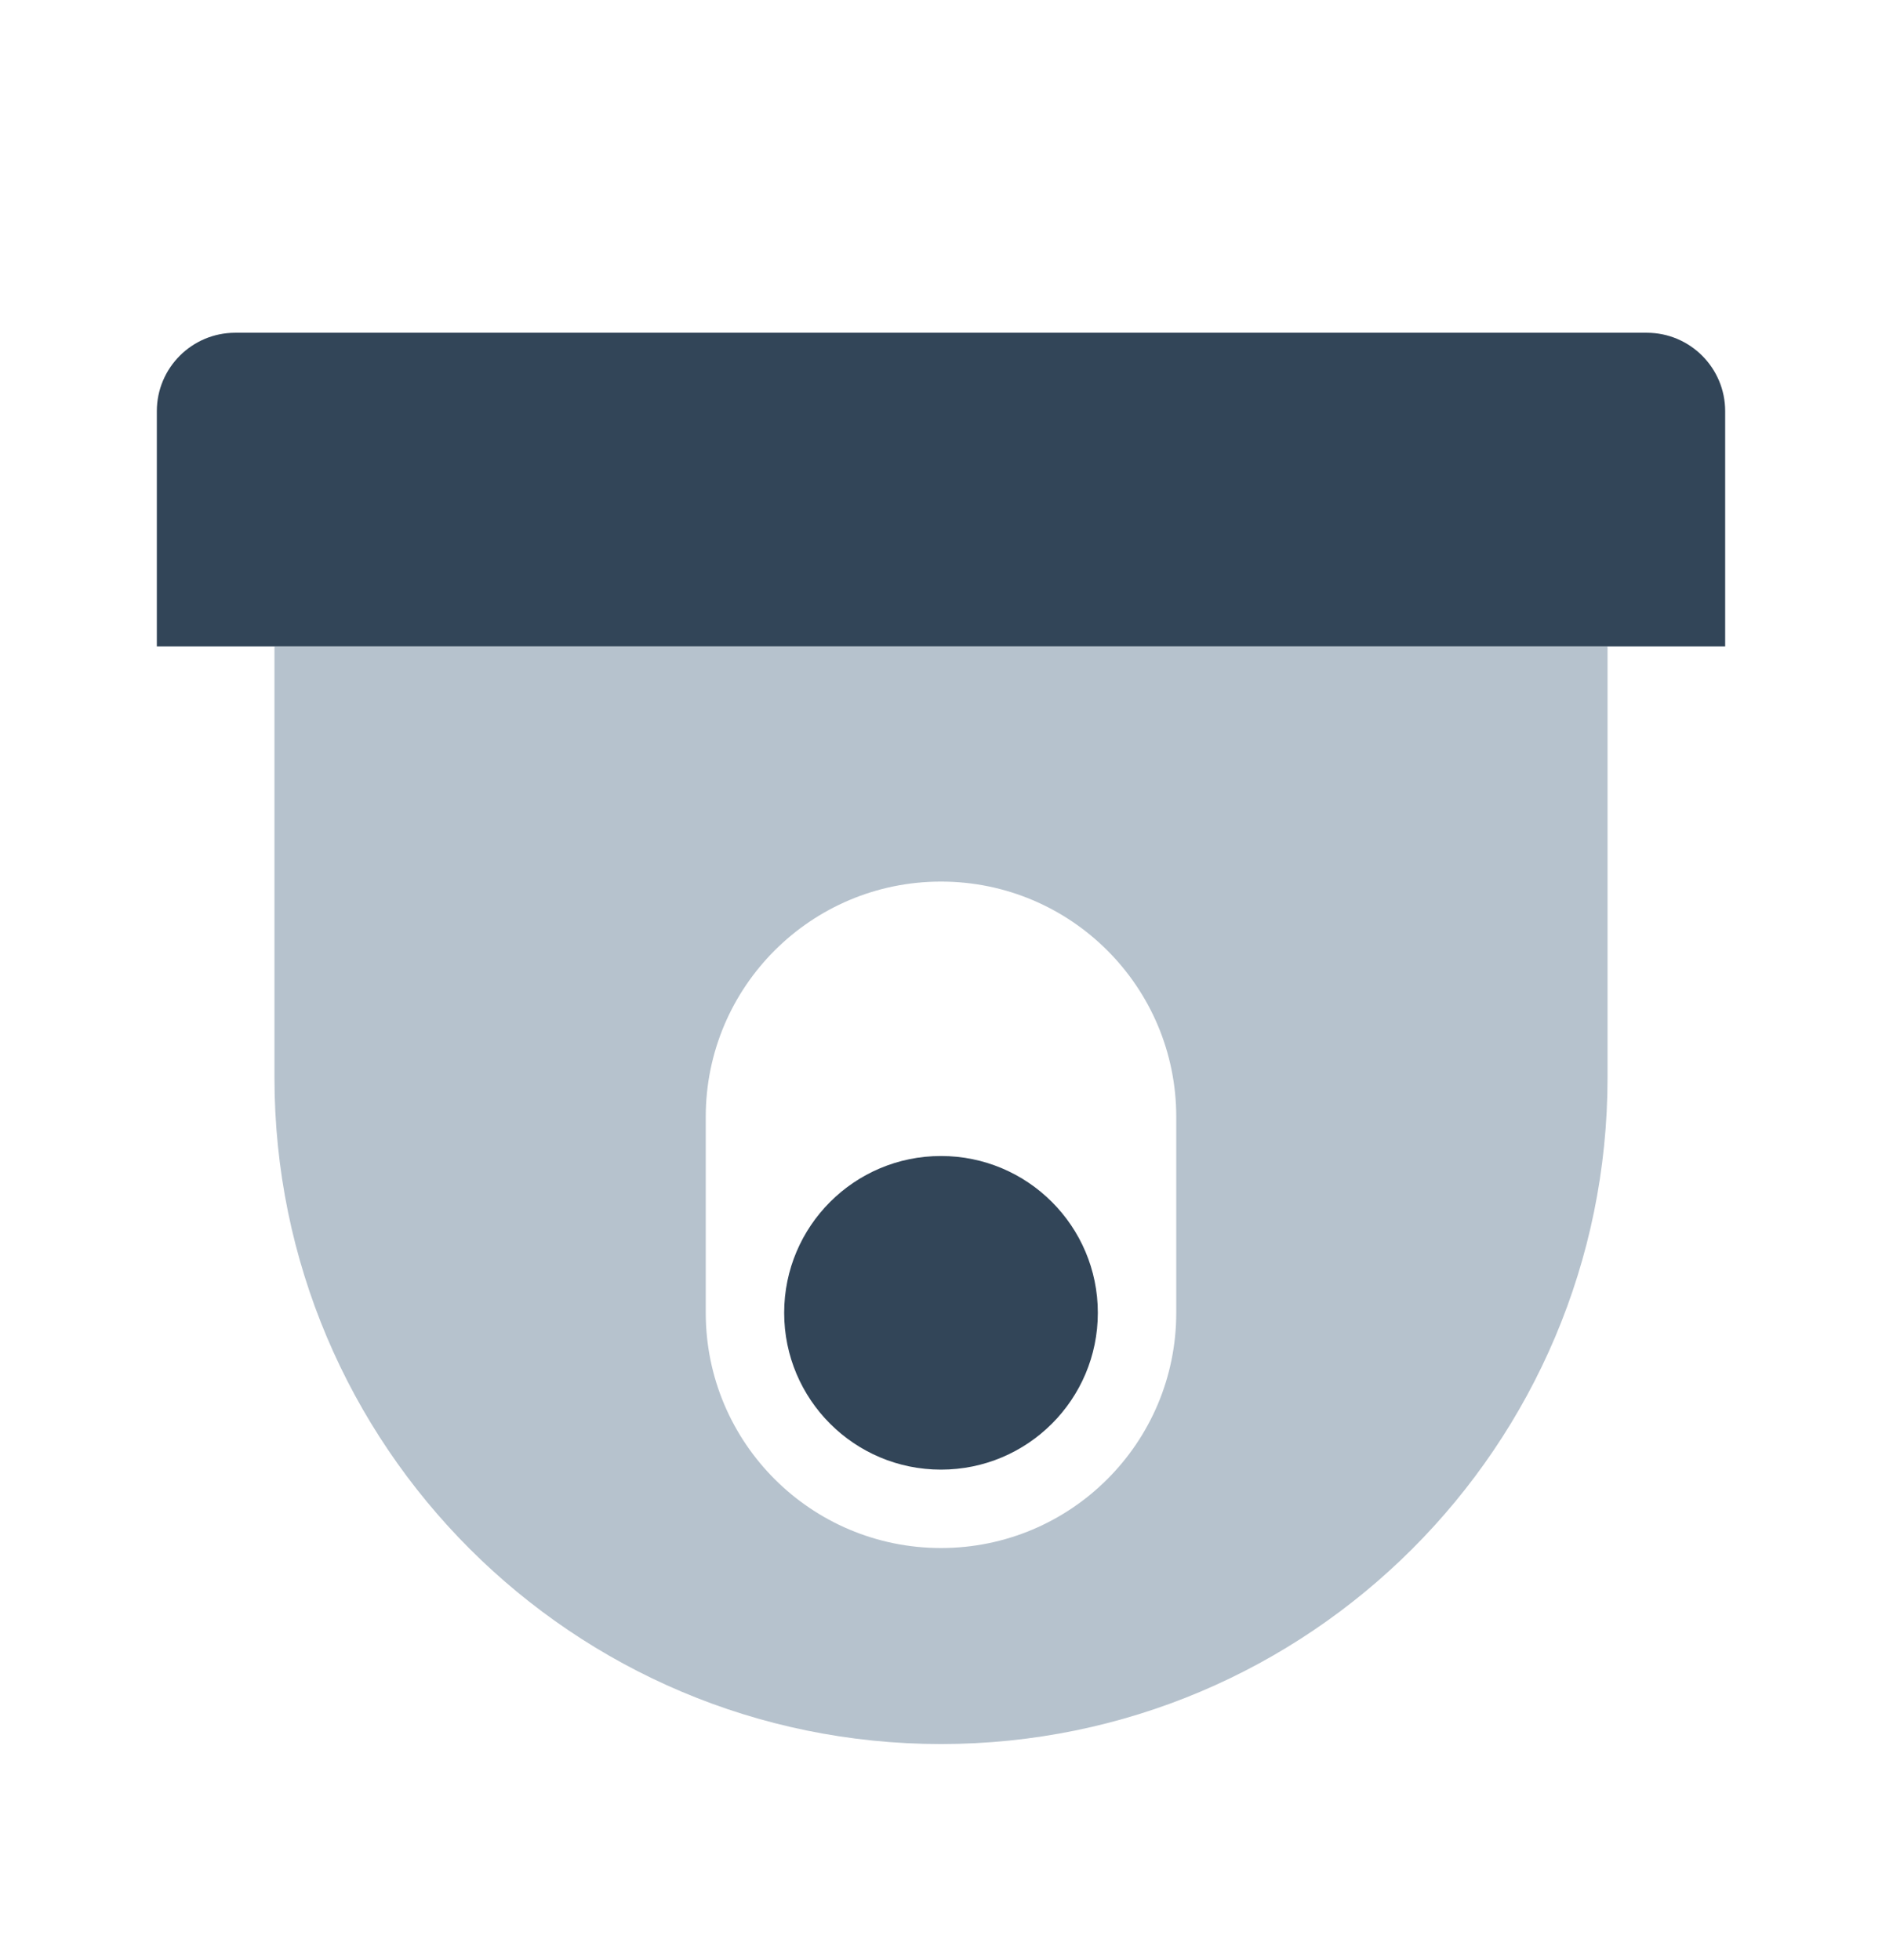<svg width="24" height="25" viewBox="0 0 24 25" fill="none" xmlns="http://www.w3.org/2000/svg">
<path fill-rule="evenodd" clip-rule="evenodd" d="M20.5 8.244H3.5V13.744C3.5 18.439 7.306 22.244 12 22.244C16.694 22.244 20.5 18.439 20.5 13.744V8.244ZM12 11.244C10.343 11.244 9 12.587 9 14.244V16.744C9 18.401 10.343 19.744 12 19.744C13.657 19.744 15 18.401 15 16.744V14.244C15 12.587 13.657 11.244 12 11.244Z" fill="#B6C2CD"/>
<path d="M3 4.244C2.448 4.244 2 4.692 2 5.244V8.244H22V5.244C22 4.692 21.552 4.244 21 4.244H3Z" fill="#324558"/>
<path d="M12 18.744C13.105 18.744 14 17.849 14 16.744C14 15.64 13.105 14.744 12 14.744C10.895 14.744 10 15.64 10 16.744C10 17.849 10.895 18.744 12 18.744Z" fill="#324558"/>
</svg>
